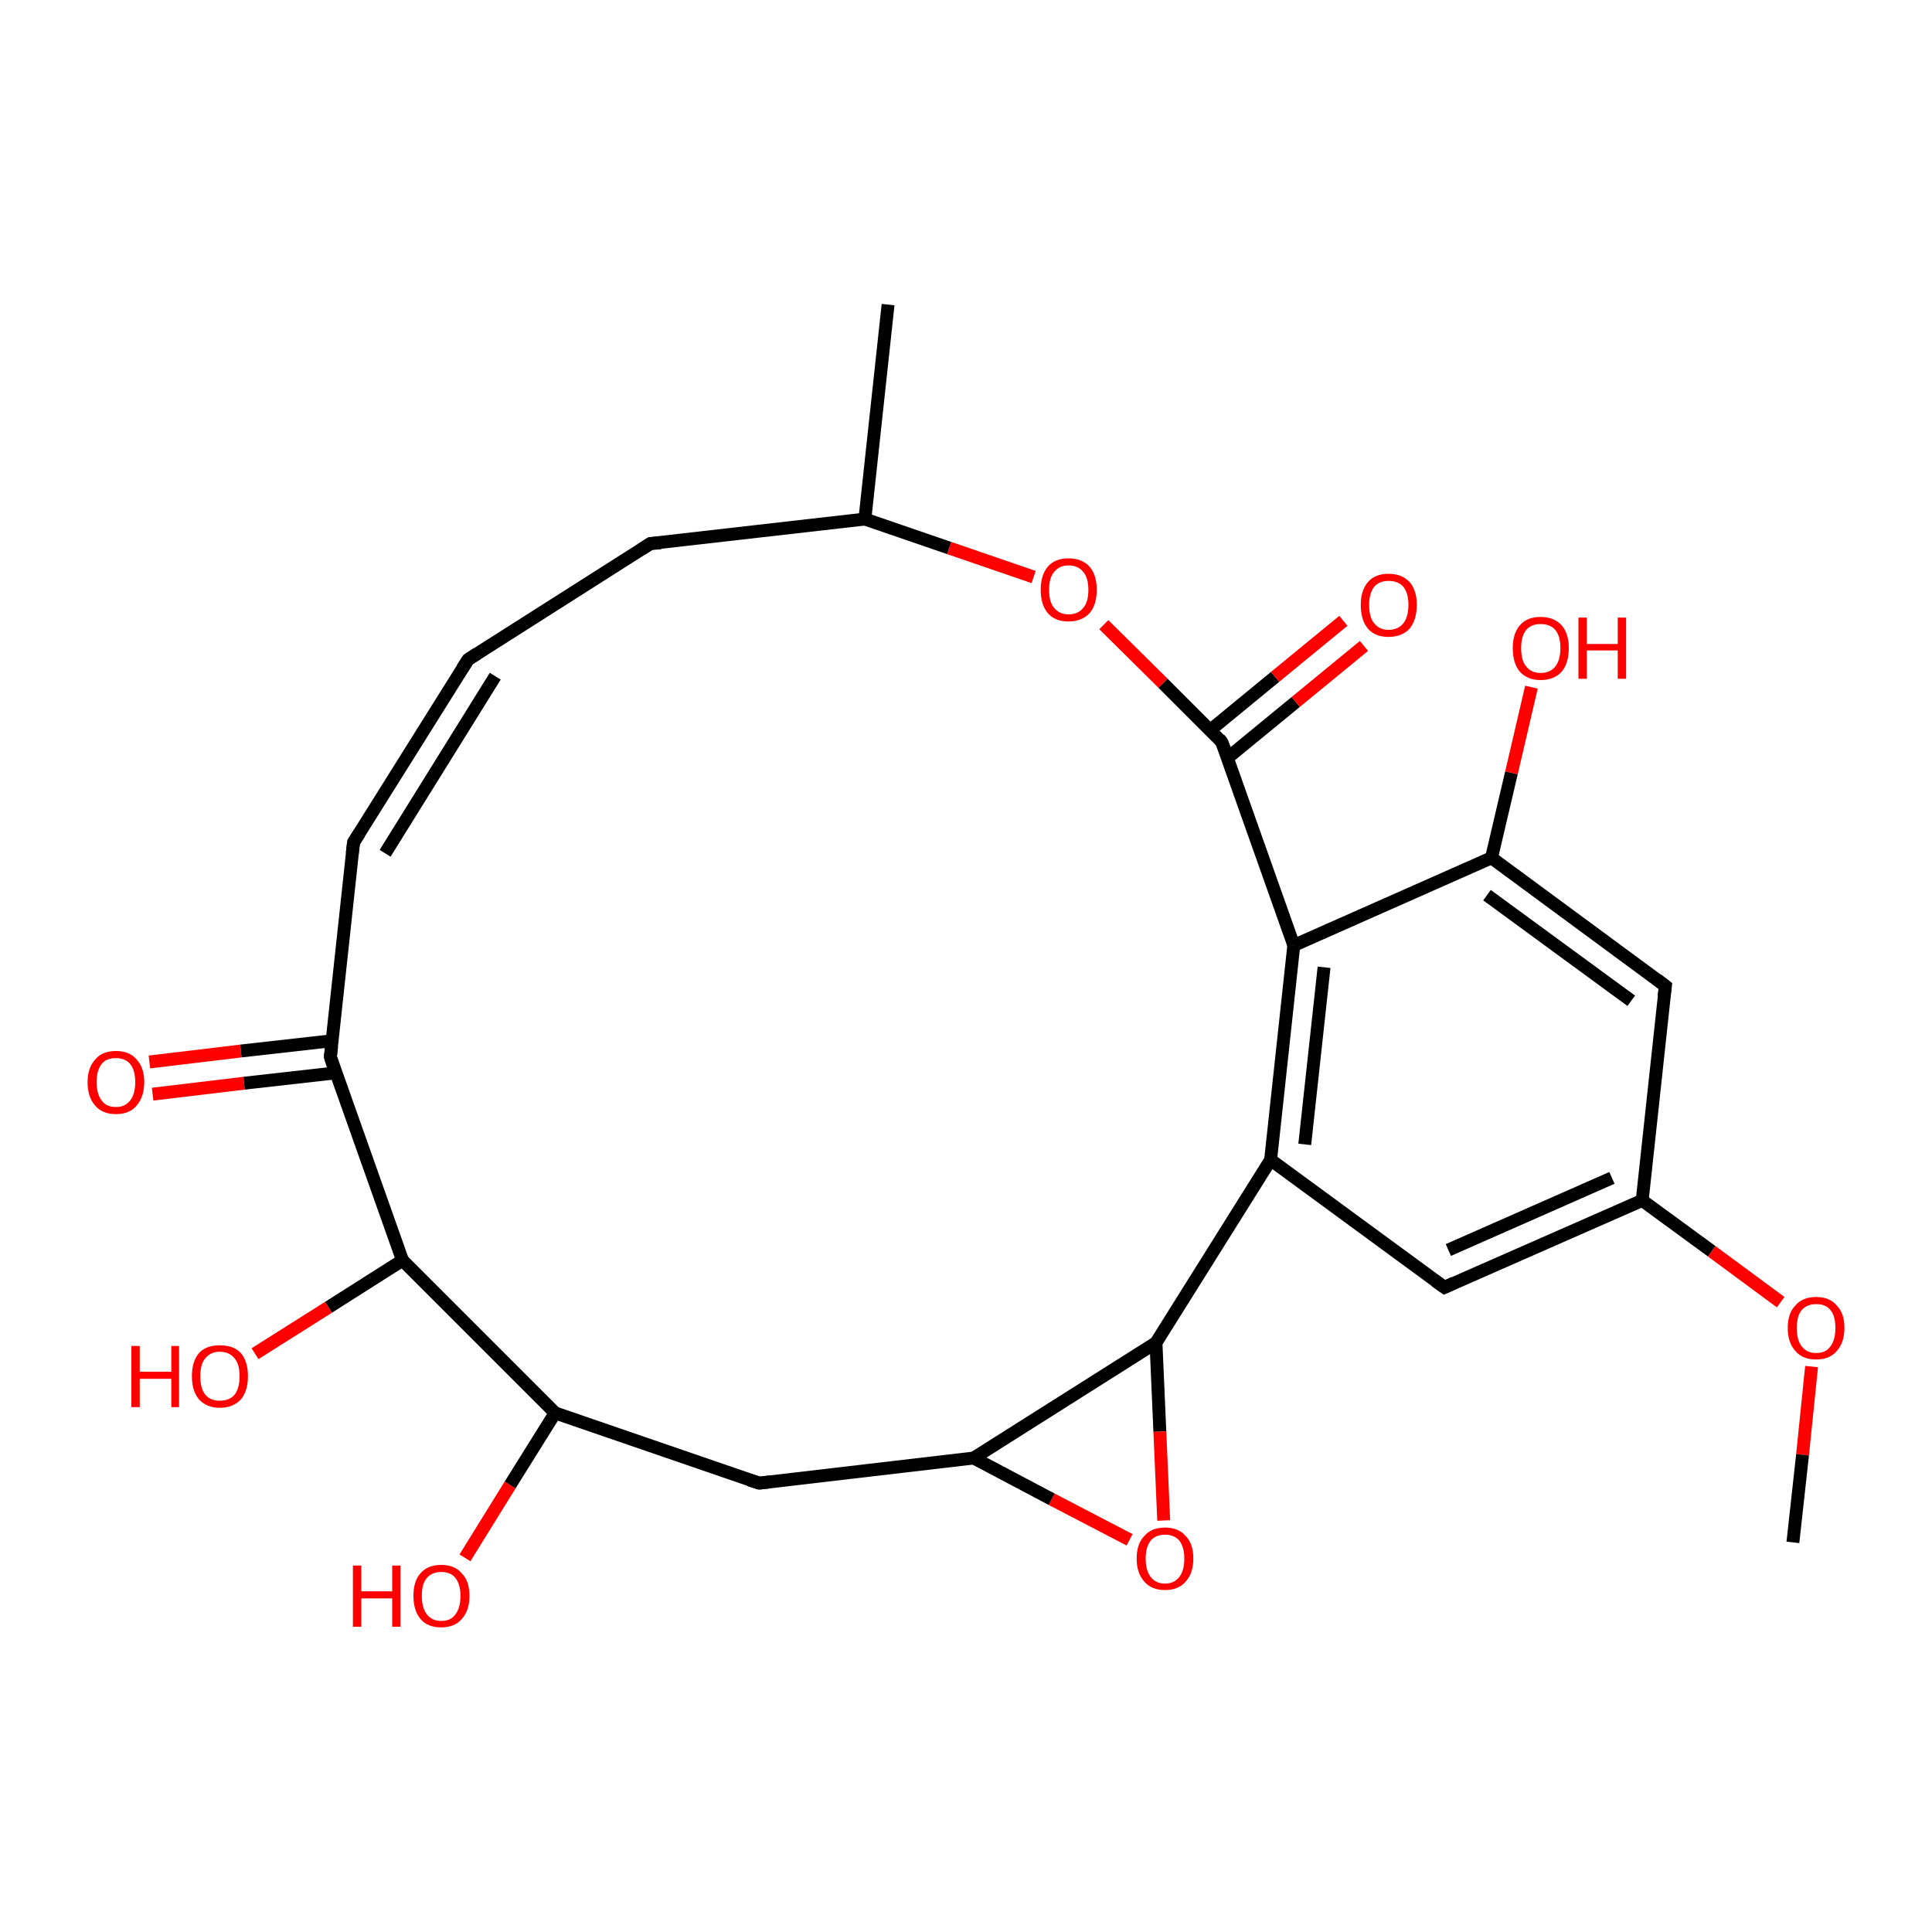 <?xml version='1.0' encoding='iso-8859-1'?>
<svg version='1.1' baseProfile='full'
              xmlns='http://www.w3.org/2000/svg'
                      xmlns:rdkit='http://www.rdkit.org/xml'
                      xmlns:xlink='http://www.w3.org/1999/xlink'
                  xml:space='preserve'
width='300px' height='300px' viewBox='0 0 300 300'>
<!-- END OF HEADER -->
<rect style='opacity:1.0;fill:#FFFFFF;stroke:none' width='300.0' height='300.0' x='0.0' y='0.0'> </rect>
<path class='bond-0 atom-0 atom-1' d='M 23.2,164.9 L 37.4,163.2' style='fill:none;fill-rule:evenodd;stroke:#FF0000;stroke-width:2.0px;stroke-linecap:butt;stroke-linejoin:miter;stroke-opacity:1' />
<path class='bond-0 atom-0 atom-1' d='M 37.4,163.2 L 51.6,161.6' style='fill:none;fill-rule:evenodd;stroke:#000000;stroke-width:2.0px;stroke-linecap:butt;stroke-linejoin:miter;stroke-opacity:1' />
<path class='bond-0 atom-0 atom-1' d='M 23.7,169.9 L 37.9,168.2' style='fill:none;fill-rule:evenodd;stroke:#FF0000;stroke-width:2.0px;stroke-linecap:butt;stroke-linejoin:miter;stroke-opacity:1' />
<path class='bond-0 atom-0 atom-1' d='M 37.9,168.2 L 52.1,166.6' style='fill:none;fill-rule:evenodd;stroke:#000000;stroke-width:2.0px;stroke-linecap:butt;stroke-linejoin:miter;stroke-opacity:1' />
<path class='bond-1 atom-1 atom-2' d='M 51.3,164.1 L 54.9,130.8' style='fill:none;fill-rule:evenodd;stroke:#000000;stroke-width:2.0px;stroke-linecap:butt;stroke-linejoin:miter;stroke-opacity:1' />
<path class='bond-2 atom-2 atom-3' d='M 54.9,130.8 L 72.7,102.4' style='fill:none;fill-rule:evenodd;stroke:#000000;stroke-width:2.0px;stroke-linecap:butt;stroke-linejoin:miter;stroke-opacity:1' />
<path class='bond-2 atom-2 atom-3' d='M 59.8,132.5 L 76.9,105.0' style='fill:none;fill-rule:evenodd;stroke:#000000;stroke-width:2.0px;stroke-linecap:butt;stroke-linejoin:miter;stroke-opacity:1' />
<path class='bond-3 atom-3 atom-4' d='M 72.7,102.4 L 101.0,84.4' style='fill:none;fill-rule:evenodd;stroke:#000000;stroke-width:2.0px;stroke-linecap:butt;stroke-linejoin:miter;stroke-opacity:1' />
<path class='bond-4 atom-4 atom-5' d='M 101.0,84.4 L 134.3,80.6' style='fill:none;fill-rule:evenodd;stroke:#000000;stroke-width:2.0px;stroke-linecap:butt;stroke-linejoin:miter;stroke-opacity:1' />
<path class='bond-5 atom-5 atom-6' d='M 134.3,80.6 L 147.4,85.1' style='fill:none;fill-rule:evenodd;stroke:#000000;stroke-width:2.0px;stroke-linecap:butt;stroke-linejoin:miter;stroke-opacity:1' />
<path class='bond-5 atom-5 atom-6' d='M 147.4,85.1 L 160.5,89.6' style='fill:none;fill-rule:evenodd;stroke:#FF0000;stroke-width:2.0px;stroke-linecap:butt;stroke-linejoin:miter;stroke-opacity:1' />
<path class='bond-6 atom-6 atom-7' d='M 171.4,97.0 L 180.6,106.1' style='fill:none;fill-rule:evenodd;stroke:#FF0000;stroke-width:2.0px;stroke-linecap:butt;stroke-linejoin:miter;stroke-opacity:1' />
<path class='bond-6 atom-6 atom-7' d='M 180.6,106.1 L 189.7,115.2' style='fill:none;fill-rule:evenodd;stroke:#000000;stroke-width:2.0px;stroke-linecap:butt;stroke-linejoin:miter;stroke-opacity:1' />
<path class='bond-7 atom-7 atom-8' d='M 190.6,117.7 L 201.2,109.0' style='fill:none;fill-rule:evenodd;stroke:#000000;stroke-width:2.0px;stroke-linecap:butt;stroke-linejoin:miter;stroke-opacity:1' />
<path class='bond-7 atom-7 atom-8' d='M 201.2,109.0 L 211.8,100.3' style='fill:none;fill-rule:evenodd;stroke:#FF0000;stroke-width:2.0px;stroke-linecap:butt;stroke-linejoin:miter;stroke-opacity:1' />
<path class='bond-7 atom-7 atom-8' d='M 187.9,113.4 L 198.0,105.1' style='fill:none;fill-rule:evenodd;stroke:#000000;stroke-width:2.0px;stroke-linecap:butt;stroke-linejoin:miter;stroke-opacity:1' />
<path class='bond-7 atom-7 atom-8' d='M 198.0,105.1 L 208.6,96.4' style='fill:none;fill-rule:evenodd;stroke:#FF0000;stroke-width:2.0px;stroke-linecap:butt;stroke-linejoin:miter;stroke-opacity:1' />
<path class='bond-8 atom-7 atom-9' d='M 189.7,115.2 L 200.9,146.8' style='fill:none;fill-rule:evenodd;stroke:#000000;stroke-width:2.0px;stroke-linecap:butt;stroke-linejoin:miter;stroke-opacity:1' />
<path class='bond-9 atom-9 atom-10' d='M 200.9,146.8 L 197.3,180.1' style='fill:none;fill-rule:evenodd;stroke:#000000;stroke-width:2.0px;stroke-linecap:butt;stroke-linejoin:miter;stroke-opacity:1' />
<path class='bond-9 atom-9 atom-10' d='M 205.6,150.2 L 202.6,177.7' style='fill:none;fill-rule:evenodd;stroke:#000000;stroke-width:2.0px;stroke-linecap:butt;stroke-linejoin:miter;stroke-opacity:1' />
<path class='bond-10 atom-10 atom-11' d='M 197.3,180.1 L 224.3,199.9' style='fill:none;fill-rule:evenodd;stroke:#000000;stroke-width:2.0px;stroke-linecap:butt;stroke-linejoin:miter;stroke-opacity:1' />
<path class='bond-11 atom-11 atom-12' d='M 224.3,199.9 L 255.0,186.4' style='fill:none;fill-rule:evenodd;stroke:#000000;stroke-width:2.0px;stroke-linecap:butt;stroke-linejoin:miter;stroke-opacity:1' />
<path class='bond-11 atom-11 atom-12' d='M 224.9,194.1 L 250.3,182.9' style='fill:none;fill-rule:evenodd;stroke:#000000;stroke-width:2.0px;stroke-linecap:butt;stroke-linejoin:miter;stroke-opacity:1' />
<path class='bond-12 atom-12 atom-13' d='M 255.0,186.4 L 265.8,194.3' style='fill:none;fill-rule:evenodd;stroke:#000000;stroke-width:2.0px;stroke-linecap:butt;stroke-linejoin:miter;stroke-opacity:1' />
<path class='bond-12 atom-12 atom-13' d='M 265.8,194.3 L 276.5,202.2' style='fill:none;fill-rule:evenodd;stroke:#FF0000;stroke-width:2.0px;stroke-linecap:butt;stroke-linejoin:miter;stroke-opacity:1' />
<path class='bond-13 atom-13 atom-14' d='M 281.3,212.2 L 279.9,225.9' style='fill:none;fill-rule:evenodd;stroke:#FF0000;stroke-width:2.0px;stroke-linecap:butt;stroke-linejoin:miter;stroke-opacity:1' />
<path class='bond-13 atom-13 atom-14' d='M 279.9,225.9 L 278.4,239.5' style='fill:none;fill-rule:evenodd;stroke:#000000;stroke-width:2.0px;stroke-linecap:butt;stroke-linejoin:miter;stroke-opacity:1' />
<path class='bond-14 atom-12 atom-15' d='M 255.0,186.4 L 258.6,153.1' style='fill:none;fill-rule:evenodd;stroke:#000000;stroke-width:2.0px;stroke-linecap:butt;stroke-linejoin:miter;stroke-opacity:1' />
<path class='bond-15 atom-15 atom-16' d='M 258.6,153.1 L 231.6,133.2' style='fill:none;fill-rule:evenodd;stroke:#000000;stroke-width:2.0px;stroke-linecap:butt;stroke-linejoin:miter;stroke-opacity:1' />
<path class='bond-15 atom-15 atom-16' d='M 253.3,155.4 L 230.9,139.0' style='fill:none;fill-rule:evenodd;stroke:#000000;stroke-width:2.0px;stroke-linecap:butt;stroke-linejoin:miter;stroke-opacity:1' />
<path class='bond-16 atom-16 atom-17' d='M 231.6,133.2 L 234.7,120.0' style='fill:none;fill-rule:evenodd;stroke:#000000;stroke-width:2.0px;stroke-linecap:butt;stroke-linejoin:miter;stroke-opacity:1' />
<path class='bond-16 atom-16 atom-17' d='M 234.7,120.0 L 237.8,106.7' style='fill:none;fill-rule:evenodd;stroke:#FF0000;stroke-width:2.0px;stroke-linecap:butt;stroke-linejoin:miter;stroke-opacity:1' />
<path class='bond-17 atom-10 atom-18' d='M 197.3,180.1 L 179.5,208.5' style='fill:none;fill-rule:evenodd;stroke:#000000;stroke-width:2.0px;stroke-linecap:butt;stroke-linejoin:miter;stroke-opacity:1' />
<path class='bond-18 atom-18 atom-19' d='M 179.5,208.5 L 180.1,222.3' style='fill:none;fill-rule:evenodd;stroke:#000000;stroke-width:2.0px;stroke-linecap:butt;stroke-linejoin:miter;stroke-opacity:1' />
<path class='bond-18 atom-18 atom-19' d='M 180.1,222.3 L 180.7,236.1' style='fill:none;fill-rule:evenodd;stroke:#FF0000;stroke-width:2.0px;stroke-linecap:butt;stroke-linejoin:miter;stroke-opacity:1' />
<path class='bond-19 atom-19 atom-20' d='M 175.4,239.1 L 163.3,232.8' style='fill:none;fill-rule:evenodd;stroke:#FF0000;stroke-width:2.0px;stroke-linecap:butt;stroke-linejoin:miter;stroke-opacity:1' />
<path class='bond-19 atom-19 atom-20' d='M 163.3,232.8 L 151.2,226.4' style='fill:none;fill-rule:evenodd;stroke:#000000;stroke-width:2.0px;stroke-linecap:butt;stroke-linejoin:miter;stroke-opacity:1' />
<path class='bond-20 atom-20 atom-21' d='M 151.2,226.4 L 117.9,230.3' style='fill:none;fill-rule:evenodd;stroke:#000000;stroke-width:2.0px;stroke-linecap:butt;stroke-linejoin:miter;stroke-opacity:1' />
<path class='bond-21 atom-21 atom-22' d='M 117.9,230.3 L 86.2,219.4' style='fill:none;fill-rule:evenodd;stroke:#000000;stroke-width:2.0px;stroke-linecap:butt;stroke-linejoin:miter;stroke-opacity:1' />
<path class='bond-22 atom-22 atom-23' d='M 86.2,219.4 L 79.2,230.6' style='fill:none;fill-rule:evenodd;stroke:#000000;stroke-width:2.0px;stroke-linecap:butt;stroke-linejoin:miter;stroke-opacity:1' />
<path class='bond-22 atom-22 atom-23' d='M 79.2,230.6 L 72.2,241.9' style='fill:none;fill-rule:evenodd;stroke:#FF0000;stroke-width:2.0px;stroke-linecap:butt;stroke-linejoin:miter;stroke-opacity:1' />
<path class='bond-23 atom-22 atom-24' d='M 86.2,219.4 L 62.5,195.7' style='fill:none;fill-rule:evenodd;stroke:#000000;stroke-width:2.0px;stroke-linecap:butt;stroke-linejoin:miter;stroke-opacity:1' />
<path class='bond-24 atom-24 atom-25' d='M 62.5,195.7 L 51.0,203.0' style='fill:none;fill-rule:evenodd;stroke:#000000;stroke-width:2.0px;stroke-linecap:butt;stroke-linejoin:miter;stroke-opacity:1' />
<path class='bond-24 atom-24 atom-25' d='M 51.0,203.0 L 39.6,210.2' style='fill:none;fill-rule:evenodd;stroke:#FF0000;stroke-width:2.0px;stroke-linecap:butt;stroke-linejoin:miter;stroke-opacity:1' />
<path class='bond-25 atom-5 atom-26' d='M 134.3,80.6 L 137.9,47.3' style='fill:none;fill-rule:evenodd;stroke:#000000;stroke-width:2.0px;stroke-linecap:butt;stroke-linejoin:miter;stroke-opacity:1' />
<path class='bond-26 atom-16 atom-9' d='M 231.6,133.2 L 200.9,146.8' style='fill:none;fill-rule:evenodd;stroke:#000000;stroke-width:2.0px;stroke-linecap:butt;stroke-linejoin:miter;stroke-opacity:1' />
<path class='bond-27 atom-20 atom-18' d='M 151.2,226.4 L 179.5,208.5' style='fill:none;fill-rule:evenodd;stroke:#000000;stroke-width:2.0px;stroke-linecap:butt;stroke-linejoin:miter;stroke-opacity:1' />
<path class='bond-28 atom-24 atom-1' d='M 62.5,195.7 L 51.3,164.1' style='fill:none;fill-rule:evenodd;stroke:#000000;stroke-width:2.0px;stroke-linecap:butt;stroke-linejoin:miter;stroke-opacity:1' />
<path d='M 51.5,162.5 L 51.3,164.1 L 51.8,165.7' style='fill:none;stroke:#000000;stroke-width:2.0px;stroke-linecap:butt;stroke-linejoin:miter;stroke-opacity:1;' />
<path d='M 54.7,132.5 L 54.9,130.8 L 55.8,129.4' style='fill:none;stroke:#000000;stroke-width:2.0px;stroke-linecap:butt;stroke-linejoin:miter;stroke-opacity:1;' />
<path d='M 71.8,103.8 L 72.7,102.4 L 74.1,101.5' style='fill:none;stroke:#000000;stroke-width:2.0px;stroke-linecap:butt;stroke-linejoin:miter;stroke-opacity:1;' />
<path d='M 99.6,85.3 L 101.0,84.4 L 102.6,84.3' style='fill:none;stroke:#000000;stroke-width:2.0px;stroke-linecap:butt;stroke-linejoin:miter;stroke-opacity:1;' />
<path d='M 189.3,114.7 L 189.7,115.2 L 190.3,116.7' style='fill:none;stroke:#000000;stroke-width:2.0px;stroke-linecap:butt;stroke-linejoin:miter;stroke-opacity:1;' />
<path d='M 222.9,198.9 L 224.3,199.9 L 225.8,199.2' style='fill:none;stroke:#000000;stroke-width:2.0px;stroke-linecap:butt;stroke-linejoin:miter;stroke-opacity:1;' />
<path d='M 258.4,154.7 L 258.6,153.1 L 257.3,152.1' style='fill:none;stroke:#000000;stroke-width:2.0px;stroke-linecap:butt;stroke-linejoin:miter;stroke-opacity:1;' />
<path d='M 119.6,230.1 L 117.9,230.3 L 116.3,229.8' style='fill:none;stroke:#000000;stroke-width:2.0px;stroke-linecap:butt;stroke-linejoin:miter;stroke-opacity:1;' />
<path class='atom-0' d='M 13.6 168.0
Q 13.6 165.8, 14.8 164.5
Q 15.9 163.2, 18.0 163.2
Q 20.1 163.2, 21.2 164.5
Q 22.4 165.8, 22.4 168.0
Q 22.4 170.3, 21.2 171.7
Q 20.1 173.0, 18.0 173.0
Q 15.9 173.0, 14.8 171.7
Q 13.6 170.4, 13.6 168.0
M 18.0 171.9
Q 19.4 171.9, 20.2 170.9
Q 21.0 169.9, 21.0 168.0
Q 21.0 166.2, 20.2 165.2
Q 19.4 164.3, 18.0 164.3
Q 16.5 164.3, 15.8 165.2
Q 15.0 166.2, 15.0 168.0
Q 15.0 169.9, 15.8 170.9
Q 16.5 171.9, 18.0 171.9
' fill='#FF0000'/>
<path class='atom-6' d='M 161.6 91.6
Q 161.6 89.3, 162.7 88.0
Q 163.8 86.7, 165.9 86.7
Q 168.0 86.7, 169.2 88.0
Q 170.3 89.3, 170.3 91.6
Q 170.3 93.9, 169.2 95.2
Q 168.0 96.5, 165.9 96.5
Q 163.8 96.5, 162.7 95.2
Q 161.6 93.9, 161.6 91.6
M 165.9 95.4
Q 167.4 95.4, 168.2 94.4
Q 169.0 93.5, 169.0 91.6
Q 169.0 89.7, 168.2 88.8
Q 167.4 87.8, 165.9 87.8
Q 164.5 87.8, 163.7 88.8
Q 162.9 89.7, 162.9 91.6
Q 162.9 93.5, 163.7 94.4
Q 164.5 95.4, 165.9 95.4
' fill='#FF0000'/>
<path class='atom-8' d='M 211.3 93.9
Q 211.3 91.7, 212.4 90.4
Q 213.5 89.1, 215.6 89.1
Q 217.7 89.1, 218.9 90.4
Q 220.0 91.7, 220.0 93.9
Q 220.0 96.2, 218.9 97.6
Q 217.7 98.9, 215.6 98.9
Q 213.5 98.9, 212.4 97.6
Q 211.3 96.3, 211.3 93.9
M 215.6 97.8
Q 217.1 97.8, 217.9 96.8
Q 218.7 95.8, 218.7 93.9
Q 218.7 92.1, 217.9 91.1
Q 217.1 90.2, 215.6 90.2
Q 214.2 90.2, 213.4 91.1
Q 212.6 92.1, 212.6 93.9
Q 212.6 95.9, 213.4 96.8
Q 214.2 97.8, 215.6 97.8
' fill='#FF0000'/>
<path class='atom-13' d='M 277.6 206.2
Q 277.6 203.9, 278.8 202.7
Q 279.9 201.4, 282.0 201.4
Q 284.1 201.4, 285.2 202.7
Q 286.4 203.9, 286.4 206.2
Q 286.4 208.5, 285.2 209.8
Q 284.1 211.1, 282.0 211.1
Q 279.9 211.1, 278.8 209.8
Q 277.6 208.5, 277.6 206.2
M 282.0 210.1
Q 283.5 210.1, 284.2 209.1
Q 285.0 208.1, 285.0 206.2
Q 285.0 204.3, 284.2 203.4
Q 283.5 202.5, 282.0 202.5
Q 280.6 202.5, 279.8 203.4
Q 279.0 204.3, 279.0 206.2
Q 279.0 208.1, 279.8 209.1
Q 280.6 210.1, 282.0 210.1
' fill='#FF0000'/>
<path class='atom-17' d='M 234.9 100.6
Q 234.9 98.4, 236.0 97.1
Q 237.1 95.8, 239.2 95.8
Q 241.3 95.8, 242.5 97.1
Q 243.6 98.4, 243.6 100.6
Q 243.6 103.0, 242.5 104.3
Q 241.3 105.6, 239.2 105.6
Q 237.2 105.6, 236.0 104.3
Q 234.9 103.0, 234.9 100.6
M 239.2 104.5
Q 240.7 104.5, 241.5 103.5
Q 242.3 102.5, 242.3 100.6
Q 242.3 98.8, 241.5 97.8
Q 240.7 96.9, 239.2 96.9
Q 237.8 96.9, 237.0 97.8
Q 236.2 98.8, 236.2 100.6
Q 236.2 102.6, 237.0 103.5
Q 237.8 104.5, 239.2 104.5
' fill='#FF0000'/>
<path class='atom-17' d='M 245.1 95.9
L 246.4 95.9
L 246.4 100.0
L 251.2 100.0
L 251.2 95.9
L 252.5 95.9
L 252.5 105.4
L 251.2 105.4
L 251.2 101.0
L 246.4 101.0
L 246.4 105.4
L 245.1 105.4
L 245.1 95.9
' fill='#FF0000'/>
<path class='atom-19' d='M 176.5 242.0
Q 176.5 239.7, 177.7 238.5
Q 178.8 237.2, 180.9 237.2
Q 183.0 237.2, 184.1 238.5
Q 185.3 239.7, 185.3 242.0
Q 185.3 244.3, 184.1 245.6
Q 183.0 246.9, 180.9 246.9
Q 178.8 246.9, 177.7 245.6
Q 176.5 244.3, 176.5 242.0
M 180.9 245.9
Q 182.3 245.9, 183.1 244.9
Q 183.9 243.9, 183.9 242.0
Q 183.9 240.2, 183.1 239.2
Q 182.3 238.3, 180.9 238.3
Q 179.5 238.3, 178.7 239.2
Q 177.9 240.2, 177.9 242.0
Q 177.9 243.9, 178.7 244.9
Q 179.5 245.9, 180.9 245.9
' fill='#FF0000'/>
<path class='atom-23' d='M 54.8 243.1
L 56.1 243.1
L 56.1 247.1
L 60.9 247.1
L 60.9 243.1
L 62.2 243.1
L 62.2 252.6
L 60.9 252.6
L 60.9 248.2
L 56.1 248.2
L 56.1 252.6
L 54.8 252.6
L 54.8 243.1
' fill='#FF0000'/>
<path class='atom-23' d='M 64.2 247.8
Q 64.2 245.5, 65.3 244.3
Q 66.4 243.0, 68.5 243.0
Q 70.6 243.0, 71.7 244.3
Q 72.9 245.5, 72.9 247.8
Q 72.9 250.1, 71.7 251.4
Q 70.6 252.7, 68.5 252.7
Q 66.4 252.7, 65.3 251.4
Q 64.2 250.1, 64.2 247.8
M 68.5 251.7
Q 70.0 251.7, 70.7 250.7
Q 71.5 249.7, 71.5 247.8
Q 71.5 246.0, 70.7 245.0
Q 70.0 244.1, 68.5 244.1
Q 67.1 244.1, 66.3 245.0
Q 65.5 245.9, 65.5 247.8
Q 65.5 249.7, 66.3 250.7
Q 67.1 251.7, 68.5 251.7
' fill='#FF0000'/>
<path class='atom-25' d='M 20.4 209.0
L 21.7 209.0
L 21.7 213.0
L 26.6 213.0
L 26.6 209.0
L 27.8 209.0
L 27.8 218.5
L 26.6 218.5
L 26.6 214.1
L 21.7 214.1
L 21.7 218.5
L 20.4 218.5
L 20.4 209.0
' fill='#FF0000'/>
<path class='atom-25' d='M 29.8 213.7
Q 29.8 211.4, 30.9 210.1
Q 32.0 208.9, 34.1 208.9
Q 36.3 208.9, 37.4 210.1
Q 38.5 211.4, 38.5 213.7
Q 38.5 216.0, 37.4 217.3
Q 36.2 218.6, 34.1 218.6
Q 32.1 218.6, 30.9 217.3
Q 29.8 216.0, 29.8 213.7
M 34.1 217.5
Q 35.6 217.5, 36.4 216.6
Q 37.2 215.6, 37.2 213.7
Q 37.2 211.8, 36.4 210.9
Q 35.6 209.9, 34.1 209.9
Q 32.7 209.9, 31.9 210.9
Q 31.1 211.8, 31.1 213.7
Q 31.1 215.6, 31.9 216.6
Q 32.7 217.5, 34.1 217.5
' fill='#FF0000'/>
</svg>

